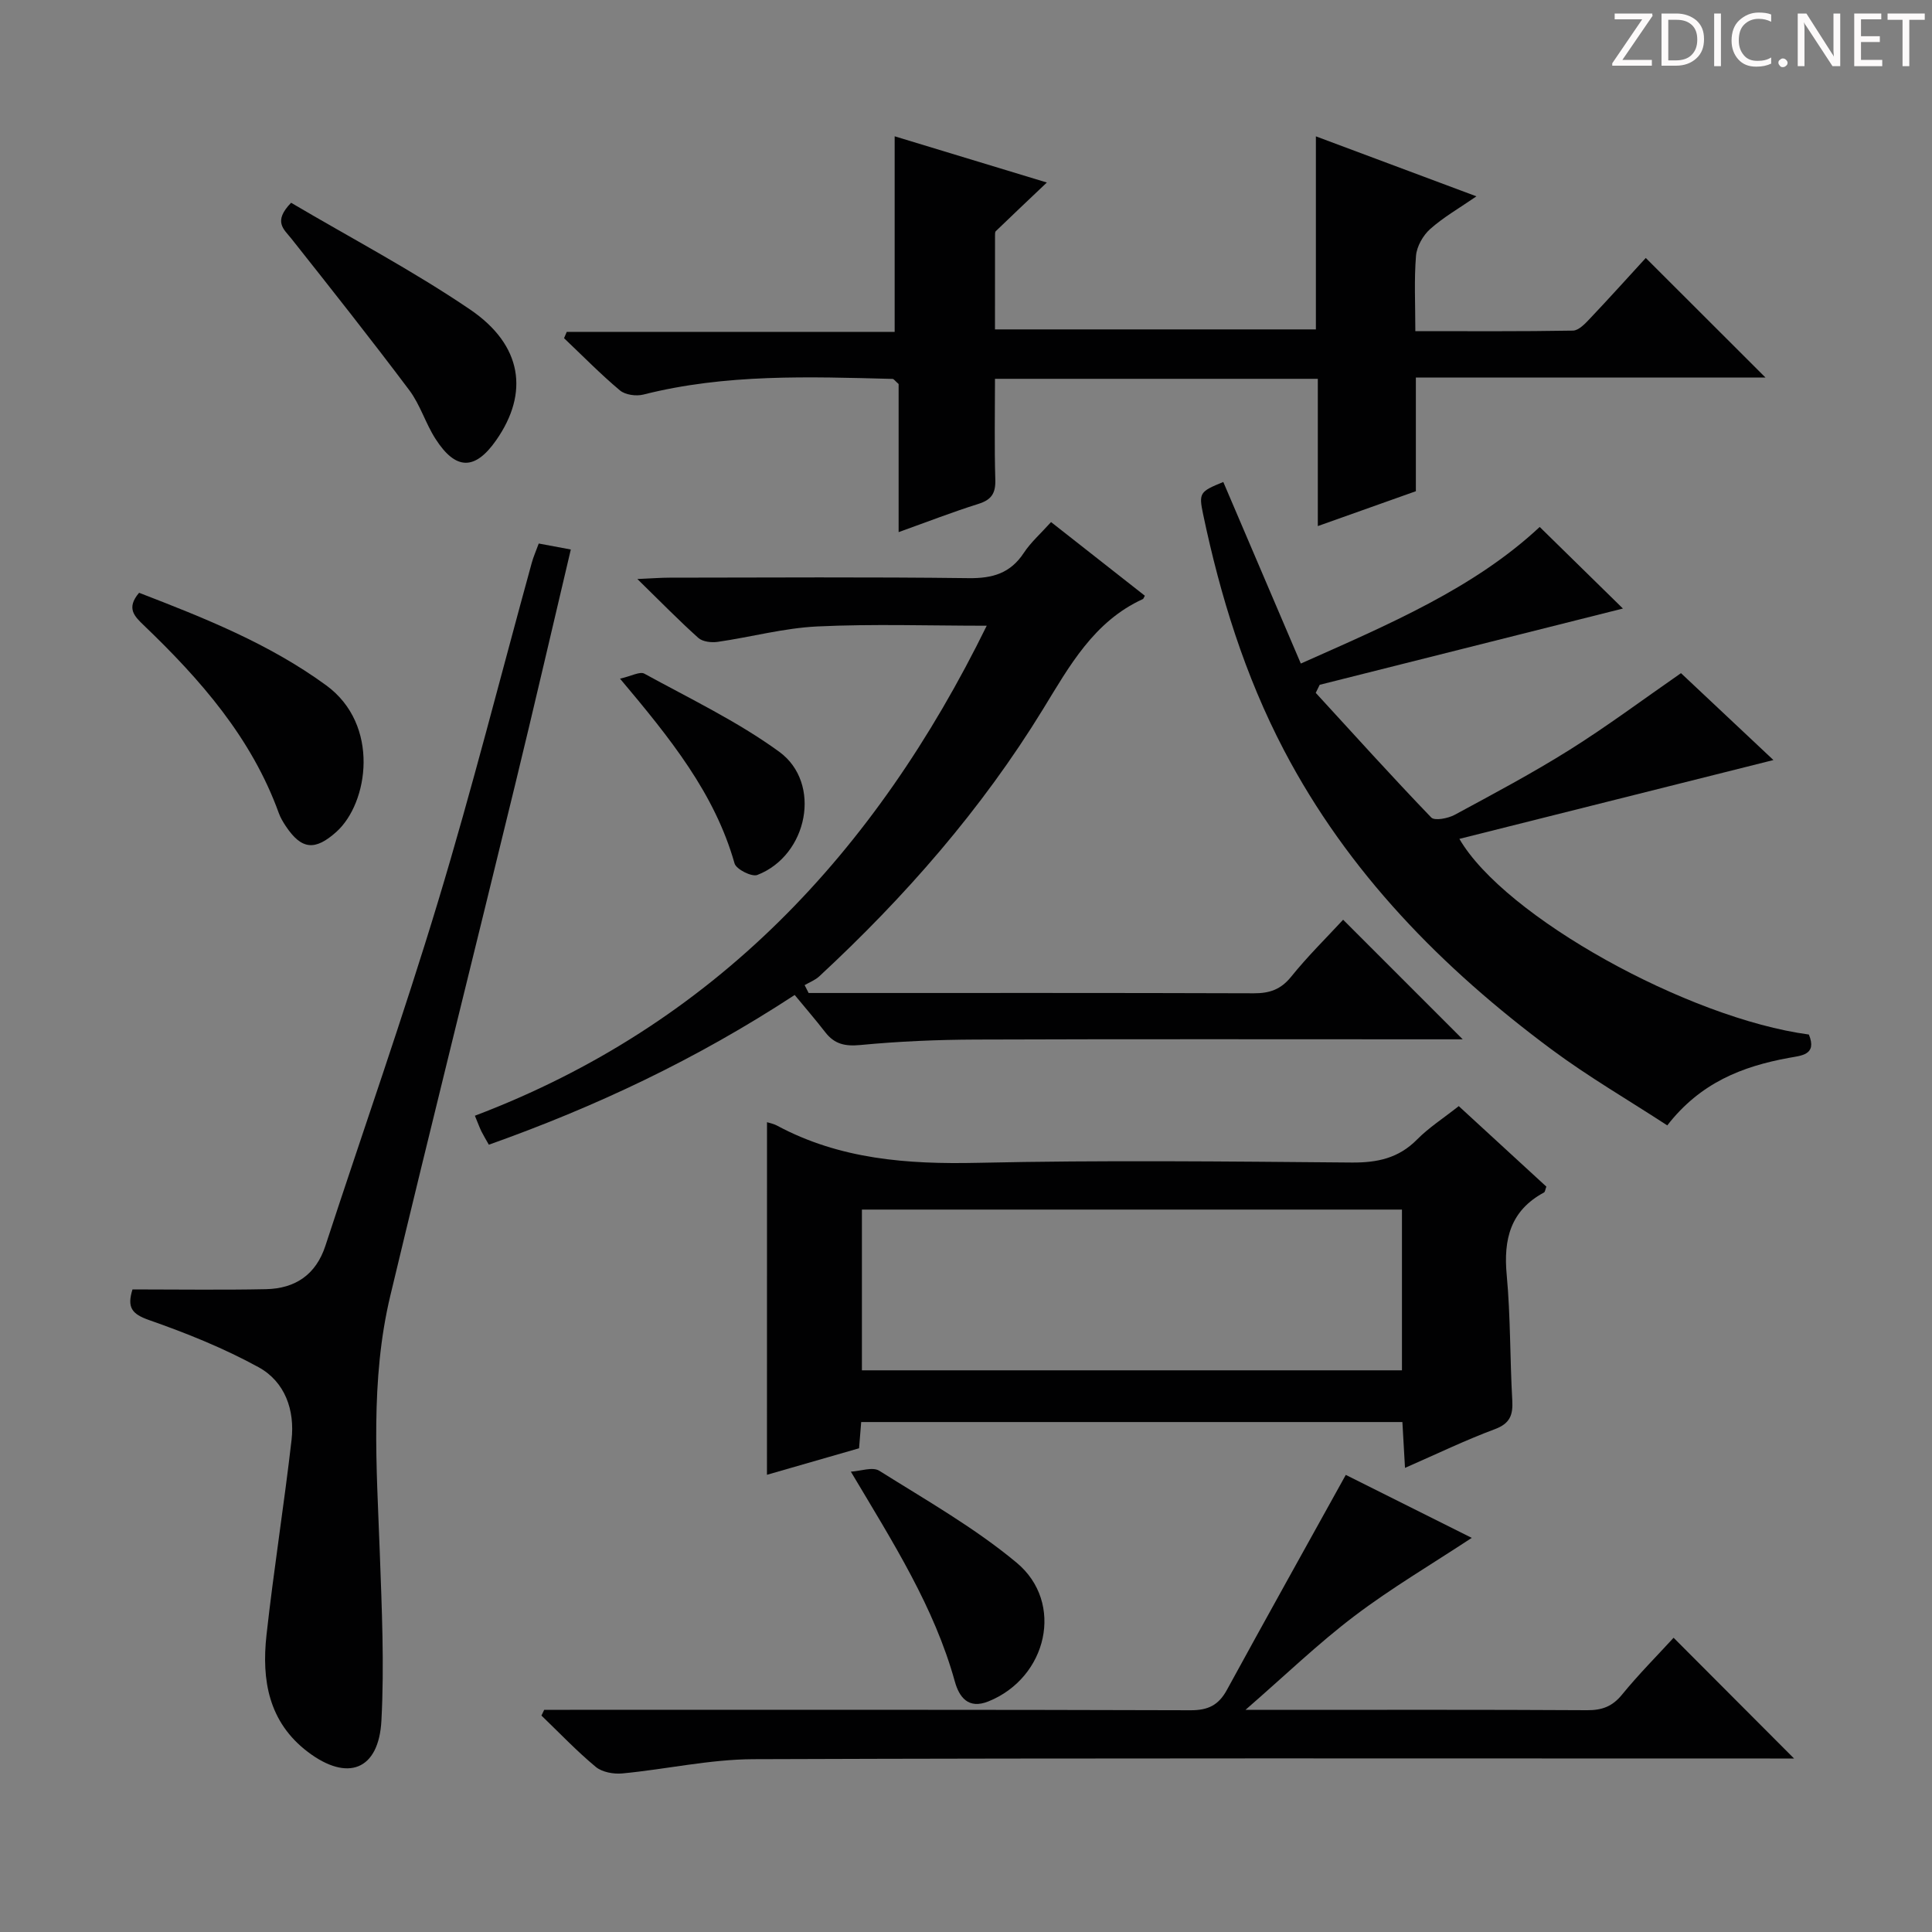 <svg enable-background="new 0 0 400 400" viewBox="0 0 400 400" xmlns="http://www.w3.org/2000/svg"><rect x="0" y="0" width="400" height="400" fill="#808080" stroke="none"/><path d="m342.2 3.2-6.3 9.2h6.1v1.2h-8.2v-.5l6.2-9.1h-5.7v-1.2h7.8v.4z" fill="#fcfafa"/><path d="m344 13.7v-10.9h3.1c1.6 0 3 .5 4.1 1.4 1.1 1 1.6 2.2 1.6 3.9s-.5 3-1.6 4-2.5 1.5-4.2 1.5h-3zm1.4-9.6v8.4h1.6c1.4 0 2.5-.4 3.2-1.1.8-.8 1.2-1.8 1.2-3.2s-.4-2.4-1.2-3.1-1.8-1-3.1-1z" fill="#fcfafa"/><path d="m356.3 2.8v10.9h-1.4v-10.9z" fill="#fcfafa"/><path d="m366.6 13.2c-.8.4-1.8.6-3 .6-1.6 0-2.8-.5-3.7-1.5s-1.4-2.3-1.4-3.9c0-1.7.5-3.2 1.6-4.2s2.4-1.6 4-1.6c1 0 1.9.1 2.6.4v1.5c-.8-.4-1.6-.6-2.6-.6-1.2 0-2.2.4-3 1.2s-1.1 1.9-1.1 3.3c0 1.3.4 2.3 1.1 3.1s1.6 1.1 2.8 1.1c1.1 0 2-.2 2.8-.7v1.3z" fill="#fcfafa"/><path d="m368.2 13c0-.3.1-.5.3-.6.2-.2.4-.3.6-.3.3 0 .5.1.7.3s.3.4.3.6-.1.5-.3.6c-.2.2-.4.3-.7.3s-.5-.1-.6-.3c-.2-.2-.3-.4-.3-.6z" fill="#fcfafa"/><path d="m381.1 13.7h-1.7l-5.5-8.4c-.2-.2-.3-.5-.4-.7 0 .2.1.8.1 1.5v7.6h-1.4v-10.9h1.8l5.3 8.3c.3.4.4.6.4.8 0-.3-.1-.8-.1-1.6v-7.5h1.4v10.9z" fill="#fcfafa"/><path d="m389.7 13.7h-5.8v-10.9h5.6v1.2h-4.2v3.5h3.9v1.2h-3.9v3.7h4.4z" fill="#fcfafa"/><path d="m398.4 4.1h-3.1v9.6h-1.4v-9.6h-3.1v-1.3h7.7v1.3z" fill="#fcfafa"/><g fill="#010102"><path d="m272.84 108.92c0-10.72 0-20.49 0-30.49-22.32 0-44.24 0-66.84 0 0 7.06-.14 13.99.07 20.91.08 2.81-.82 4.15-3.51 4.99-5.36 1.68-10.61 3.73-16.51 5.84 0-10.69 0-20.9 0-30.66-.75-.66-.99-1.05-1.25-1.06-17.29-.45-34.58-1.07-51.59 3.24-1.49.38-3.75.07-4.86-.86-4.04-3.39-7.74-7.18-11.57-10.81.19-.44.38-.87.56-1.31h67.89c0-13.8 0-26.86 0-40.49 10.17 3.09 20.48 6.22 31.51 9.57-3.95 3.75-7.28 6.89-10.57 10.07-.19.18-.15.64-.16.97-.01 6.32-.01 12.64-.01 19.37h66.44c0-13.28 0-26.49 0-39.97 10.69 3.99 21.54 8.05 33.24 12.42-3.54 2.44-6.82 4.31-9.58 6.77-1.48 1.32-2.77 3.59-2.93 5.53-.41 4.95-.14 9.95-.14 15.61 11.09 0 21.86.08 32.63-.11 1.19-.02 2.52-1.43 3.5-2.47 4.09-4.32 8.07-8.74 11.58-12.57 8.34 8.33 16.41 16.39 24.78 24.75-23.97 0-47.97 0-72.38 0v23.54c-6.67 2.37-13.04 4.63-20.3 7.22z"/><path d="m158.8 232.34c.5.16 1.34.31 2.05.69 13.03 7.01 27 8.04 41.54 7.72 25.82-.57 51.66-.28 77.48-.06 5.29.04 9.69-.89 13.51-4.76 2.43-2.46 5.42-4.38 8.64-6.92 6.11 5.62 12.17 11.18 18.14 16.67-.25.64-.27 1.1-.49 1.21-6.95 3.74-8.42 9.68-7.72 17.1.8 8.6.66 17.28 1.15 25.92.17 3.04-.45 4.81-3.62 5.99-6.05 2.25-11.88 5.07-18.59 8.01-.2-3.46-.36-6.32-.54-9.49-37.44 0-74.65 0-112.05 0-.15 1.81-.28 3.43-.44 5.43-6.3 1.82-12.62 3.64-19.07 5.49.01-24.45.01-48.55.01-73zm19.65 18.09v33.28h111.81c0-11.21 0-22.12 0-33.28-37.42 0-74.49 0-111.81 0z"/><path d="m164.53 206c-20.51 13.42-41.33 23.18-63.32 31-.58-1.03-1.09-1.87-1.53-2.74-.36-.73-.63-1.5-1.36-3.26 49.51-18.78 82.89-54.43 105.97-101.45-11.98 0-23.55-.4-35.08.15-6.9.33-13.73 2.2-20.61 3.19-1.3.19-3.13-.02-4.02-.82-4.03-3.61-7.82-7.5-12.62-12.19 3.17-.14 4.91-.28 6.65-.28 20.66-.02 41.31-.16 61.97.1 4.93.06 8.61-1.01 11.39-5.23 1.44-2.19 3.49-3.99 5.64-6.38 6.53 5.13 12.99 10.2 19.42 15.25-.24.42-.29.64-.41.69-10.16 4.64-15.22 13.9-20.67 22.79-12.71 20.74-28.56 38.85-46.34 55.33-.84.78-2 1.21-3.02 1.81.28.54.56 1.09.83 1.63h4.72c29.15 0 58.3-.04 87.45.06 3.25.01 5.58-.77 7.72-3.42 3.43-4.26 7.36-8.12 10.77-11.81 8.15 8.15 16.24 16.24 24.76 24.76-1.51 0-3.18 0-4.86 0-31.98 0-63.97-.07-95.95.05-7.97.03-15.97.37-23.9 1.13-3.18.3-5.36-.18-7.27-2.65-2.04-2.63-4.21-5.14-6.33-7.71z"/><path d="m367.17 157.36c-21.84 5.48-43.3 10.87-65.02 16.32 9.36 16.14 47.34 37.15 72.36 40.51 1.74 4.27-1.57 4.35-4.2 4.84-9.56 1.76-18.25 5.11-25.12 13.97-8-5.22-16.3-10.04-23.95-15.72-22.69-16.85-42.17-36.67-55.43-62-8.07-15.42-13.16-31.86-16.72-48.82-.93-4.42-.68-4.69 4.18-6.67 5.26 12.32 10.52 24.65 16.05 37.59 18.23-8.11 35.89-15.6 49.46-28.28 5.99 5.87 11.85 11.62 17.23 16.89-20.47 5.15-41.63 10.47-62.78 15.79-.27.56-.54 1.11-.82 1.67 7.93 8.64 15.78 17.35 23.91 25.8.7.73 3.46.2 4.84-.54 8.05-4.35 16.14-8.65 23.88-13.51 7.72-4.85 15.05-10.32 22.99-15.83 6.17 5.79 12.84 12.06 19.14 17.99z"/><path d="m27.43 266.96c9.43 0 18.54.14 27.64-.05 6.05-.13 10.34-2.98 12.31-9.01 7.78-23.78 16.1-47.39 23.34-71.34 7.01-23.18 12.95-46.69 19.38-70.05.34-1.25.89-2.45 1.44-3.98 2.14.4 4.18.78 6.64 1.24-3.91 16.53-7.62 32.64-11.53 48.7-8.58 35.27-17.4 70.49-25.84 105.79-4.19 17.52-2.83 35.36-2.18 53.15.42 11.59.95 23.23.34 34.8-.54 10.31-7.02 12.73-15.23 6.51-8.15-6.18-9.59-14.9-8.57-24.16 1.49-13.5 3.64-26.93 5.19-40.42.71-6.19-1.35-12.07-6.84-15.08-7.2-3.95-14.93-7.05-22.7-9.77-3.51-1.24-4.56-2.58-3.39-6.33z"/><path d="m112.67 354h5.34c42.83 0 85.65-.05 128.48.09 3.65.01 5.8-1.06 7.52-4.2 8.03-14.7 16.2-29.32 24.62-44.53 8.02 4.01 17.09 8.54 26.08 13.04-8.4 5.53-16.68 10.41-24.29 16.18-7.49 5.67-14.29 12.24-22.56 19.43h5.72c21.66 0 43.33-.06 64.99.07 3.1.02 5.24-.76 7.25-3.22 3.45-4.23 7.33-8.12 10.68-11.78 8.37 8.39 16.61 16.65 24.94 25-1.44 0-3.2 0-4.96 0-70.16 0-140.31-.11-210.47.14-9.06.03-18.09 2.09-27.16 2.95-1.8.17-4.17-.25-5.5-1.35-3.96-3.29-7.53-7.05-11.25-10.63.2-.4.38-.8.57-1.19z"/><path d="m28.8 122.73c13.52 5.22 26.89 10.52 38.72 19.15 11.21 8.17 8.77 24.38 2.12 30.35-4.39 3.93-7.2 3.75-10.5-1.23-.55-.83-1.07-1.71-1.41-2.64-5.65-15.62-16.25-27.68-27.98-38.92-1.88-1.82-3.69-3.5-.95-6.71z"/><path d="m60.27 41.98c12.35 7.29 25.15 14.02 37.04 22.09 10.87 7.38 12.25 17.3 5.42 27.07-4.38 6.27-8.36 6.27-12.56-.27-2.06-3.2-3.16-7.05-5.42-10.07-7.96-10.6-16.19-21-24.43-31.4-1.57-1.97-3.83-3.52-.05-7.42z"/><path d="m176.16 304.69c1.99-.11 4.5-1.05 5.88-.19 9.66 6.07 19.7 11.77 28.42 19.02 10 8.3 6.36 23.85-5.83 28.74-4.18 1.68-6.05-.92-6.94-4.12-4.28-15.43-12.73-28.67-21.53-43.45z"/><path d="m128.37 140.51c2.35-.53 4.11-1.54 5.03-1.04 9.43 5.18 19.26 9.87 27.91 16.16 8.93 6.49 5.95 21.47-4.51 25.52-1.16.45-4.38-1.18-4.72-2.39-4.11-14.5-13.28-25.85-23.71-38.25z"/></g></svg>